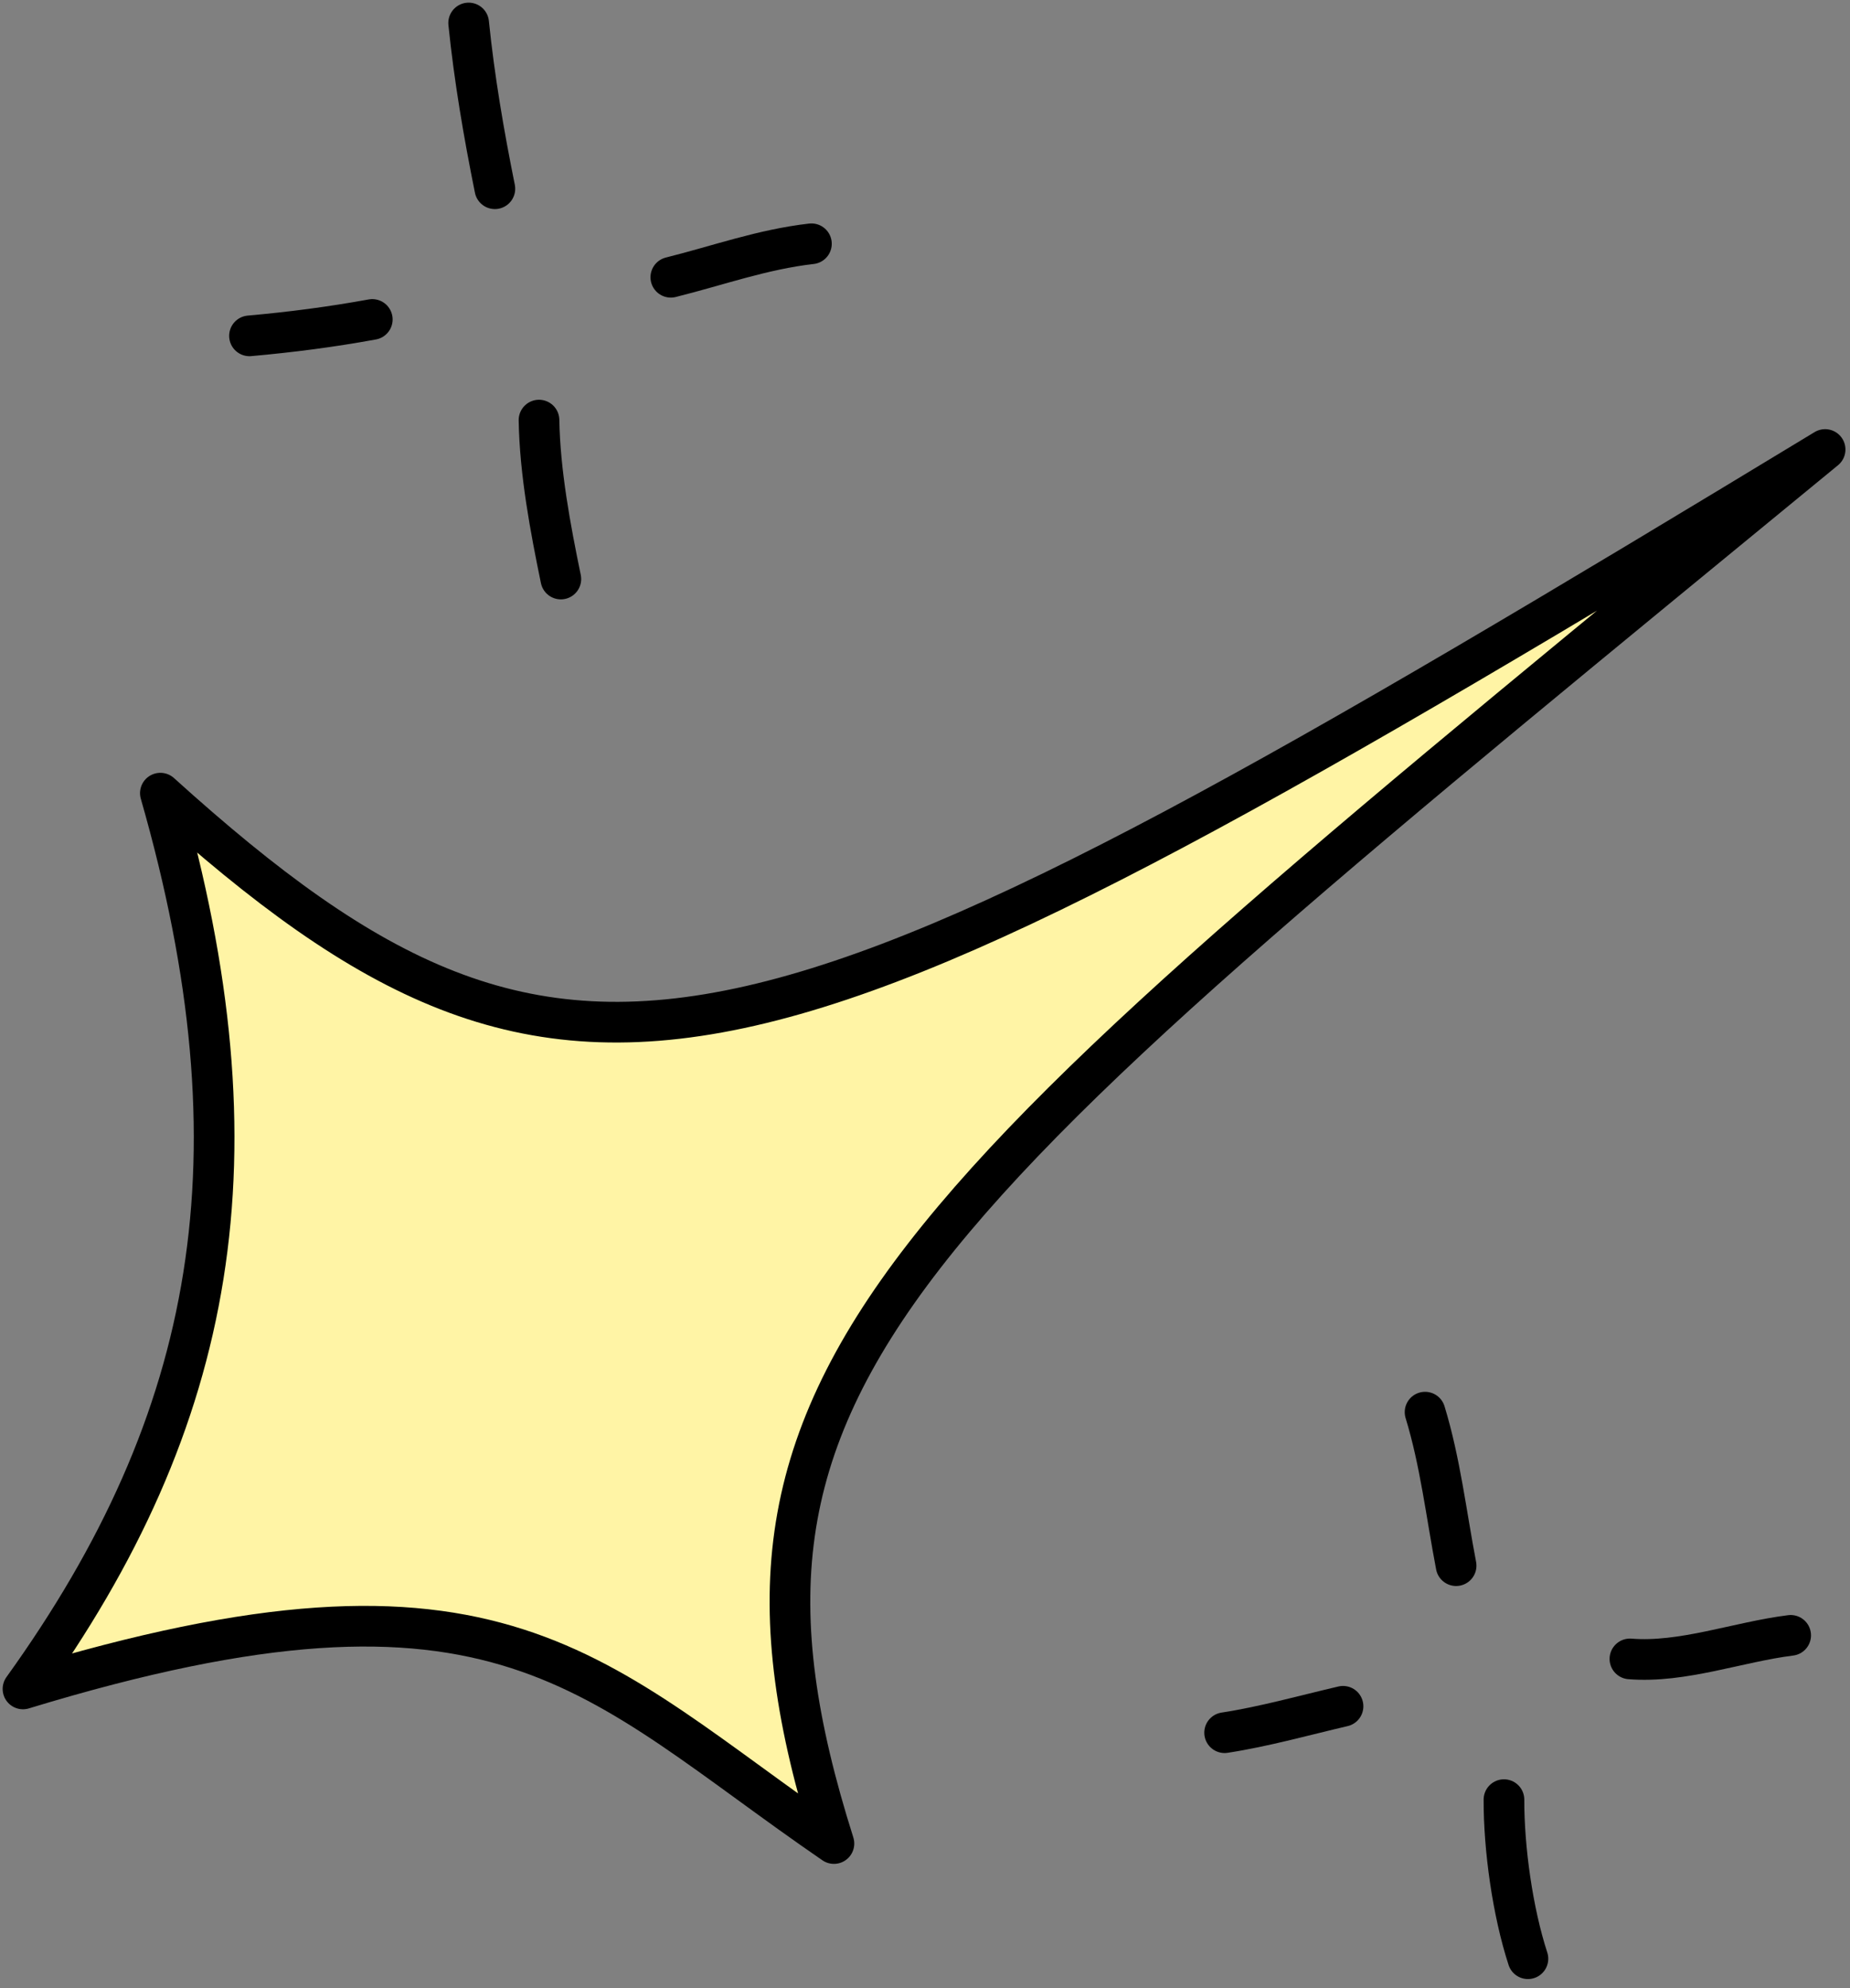 <svg width="161" height="173" viewBox="0 0 161 173" fill="none" xmlns="http://www.w3.org/2000/svg">
<rect x="0" y="0" width="161" height="173" fill="#808080" stroke="none"/>
<path fill-rule="evenodd" clip-rule="evenodd" d="M158.834 39.112C66.085 95.337 50.462 102.021 13.956 69.014C23.008 100.555 18.872 123.494 2 146.956C43.759 134.229 51.377 145.857 72.574 160.409C59.527 119.216 77.825 105.663 158.834 39.112Z" fill="#FFF4A5" stroke="black" stroke-width="3.539" stroke-miterlimit="1.5" stroke-linecap="round" stroke-linejoin="round"/>
<path fill-rule="evenodd" clip-rule="evenodd" d="M124.019 122.873C125.344 127.2 125.869 131.794 126.721 136.231L124.019 122.873Z" fill="#FFF4A5"/>
<path d="M124.019 122.873C125.344 127.2 125.869 131.794 126.721 136.231" stroke="black" stroke-width="3.539" stroke-miterlimit="1.5" stroke-linecap="round" stroke-linejoin="round"/>
<path fill-rule="evenodd" clip-rule="evenodd" d="M106.575 150.764C110.012 150.237 113.482 149.26 116.88 148.467L106.575 150.764Z" fill="#FFF4A5"/>
<path d="M106.575 150.764C110.012 150.237 113.482 149.26 116.88 148.467" stroke="black" stroke-width="3.539" stroke-miterlimit="1.5" stroke-linecap="round" stroke-linejoin="round"/>
<path fill-rule="evenodd" clip-rule="evenodd" d="M130.885 156.589C130.874 160.839 131.635 166.333 132.971 170.431L130.885 156.589Z" fill="#FFF4A5"/>
<path d="M130.885 156.589C130.874 160.839 131.635 166.333 132.971 170.431" stroke="black" stroke-width="3.539" stroke-miterlimit="1.5" stroke-linecap="round" stroke-linejoin="round"/>
<path fill-rule="evenodd" clip-rule="evenodd" d="M141.847 144.344C146.43 144.715 151.258 142.867 155.837 142.295L141.847 144.344Z" fill="#FFF4A5"/>
<path d="M141.847 144.344C146.43 144.715 151.258 142.867 155.837 142.295" stroke="black" stroke-width="3.539" stroke-miterlimit="1.5" stroke-linecap="round" stroke-linejoin="round"/>
<path fill-rule="evenodd" clip-rule="evenodd" d="M40.785 2C41.281 6.854 42.103 11.647 43.067 16.422L40.785 2Z" fill="#FFF4A5"/>
<path d="M40.785 2C41.281 6.854 42.103 11.647 43.067 16.422" stroke="black" stroke-width="3.539" stroke-miterlimit="1.5" stroke-linecap="round" stroke-linejoin="round"/>
<path fill-rule="evenodd" clip-rule="evenodd" d="M21.712 29.224C25.344 28.899 28.823 28.448 32.399 27.796L21.712 29.224Z" fill="#FFF4A5"/>
<path d="M21.712 29.224C25.344 28.899 28.823 28.448 32.399 27.796" stroke="black" stroke-width="3.539" stroke-miterlimit="1.5" stroke-linecap="round" stroke-linejoin="round"/>
<path fill-rule="evenodd" clip-rule="evenodd" d="M46.908 36.553C46.983 41.093 47.888 45.919 48.809 50.383L46.908 36.553Z" fill="#FFF4A5"/>
<path d="M46.908 36.553C46.983 41.093 47.888 45.919 48.809 50.383" stroke="black" stroke-width="3.539" stroke-miterlimit="1.5" stroke-linecap="round" stroke-linejoin="round"/>
<path fill-rule="evenodd" clip-rule="evenodd" d="M58.379 24.125C62.514 23.094 66.339 21.701 70.616 21.211L58.379 24.125Z" fill="#FFF4A5"/>
<path d="M58.379 24.125C62.514 23.094 66.339 21.701 70.616 21.211" stroke="black" stroke-width="3.539" stroke-miterlimit="1.5" stroke-linecap="round" stroke-linejoin="round"/>
</svg>
